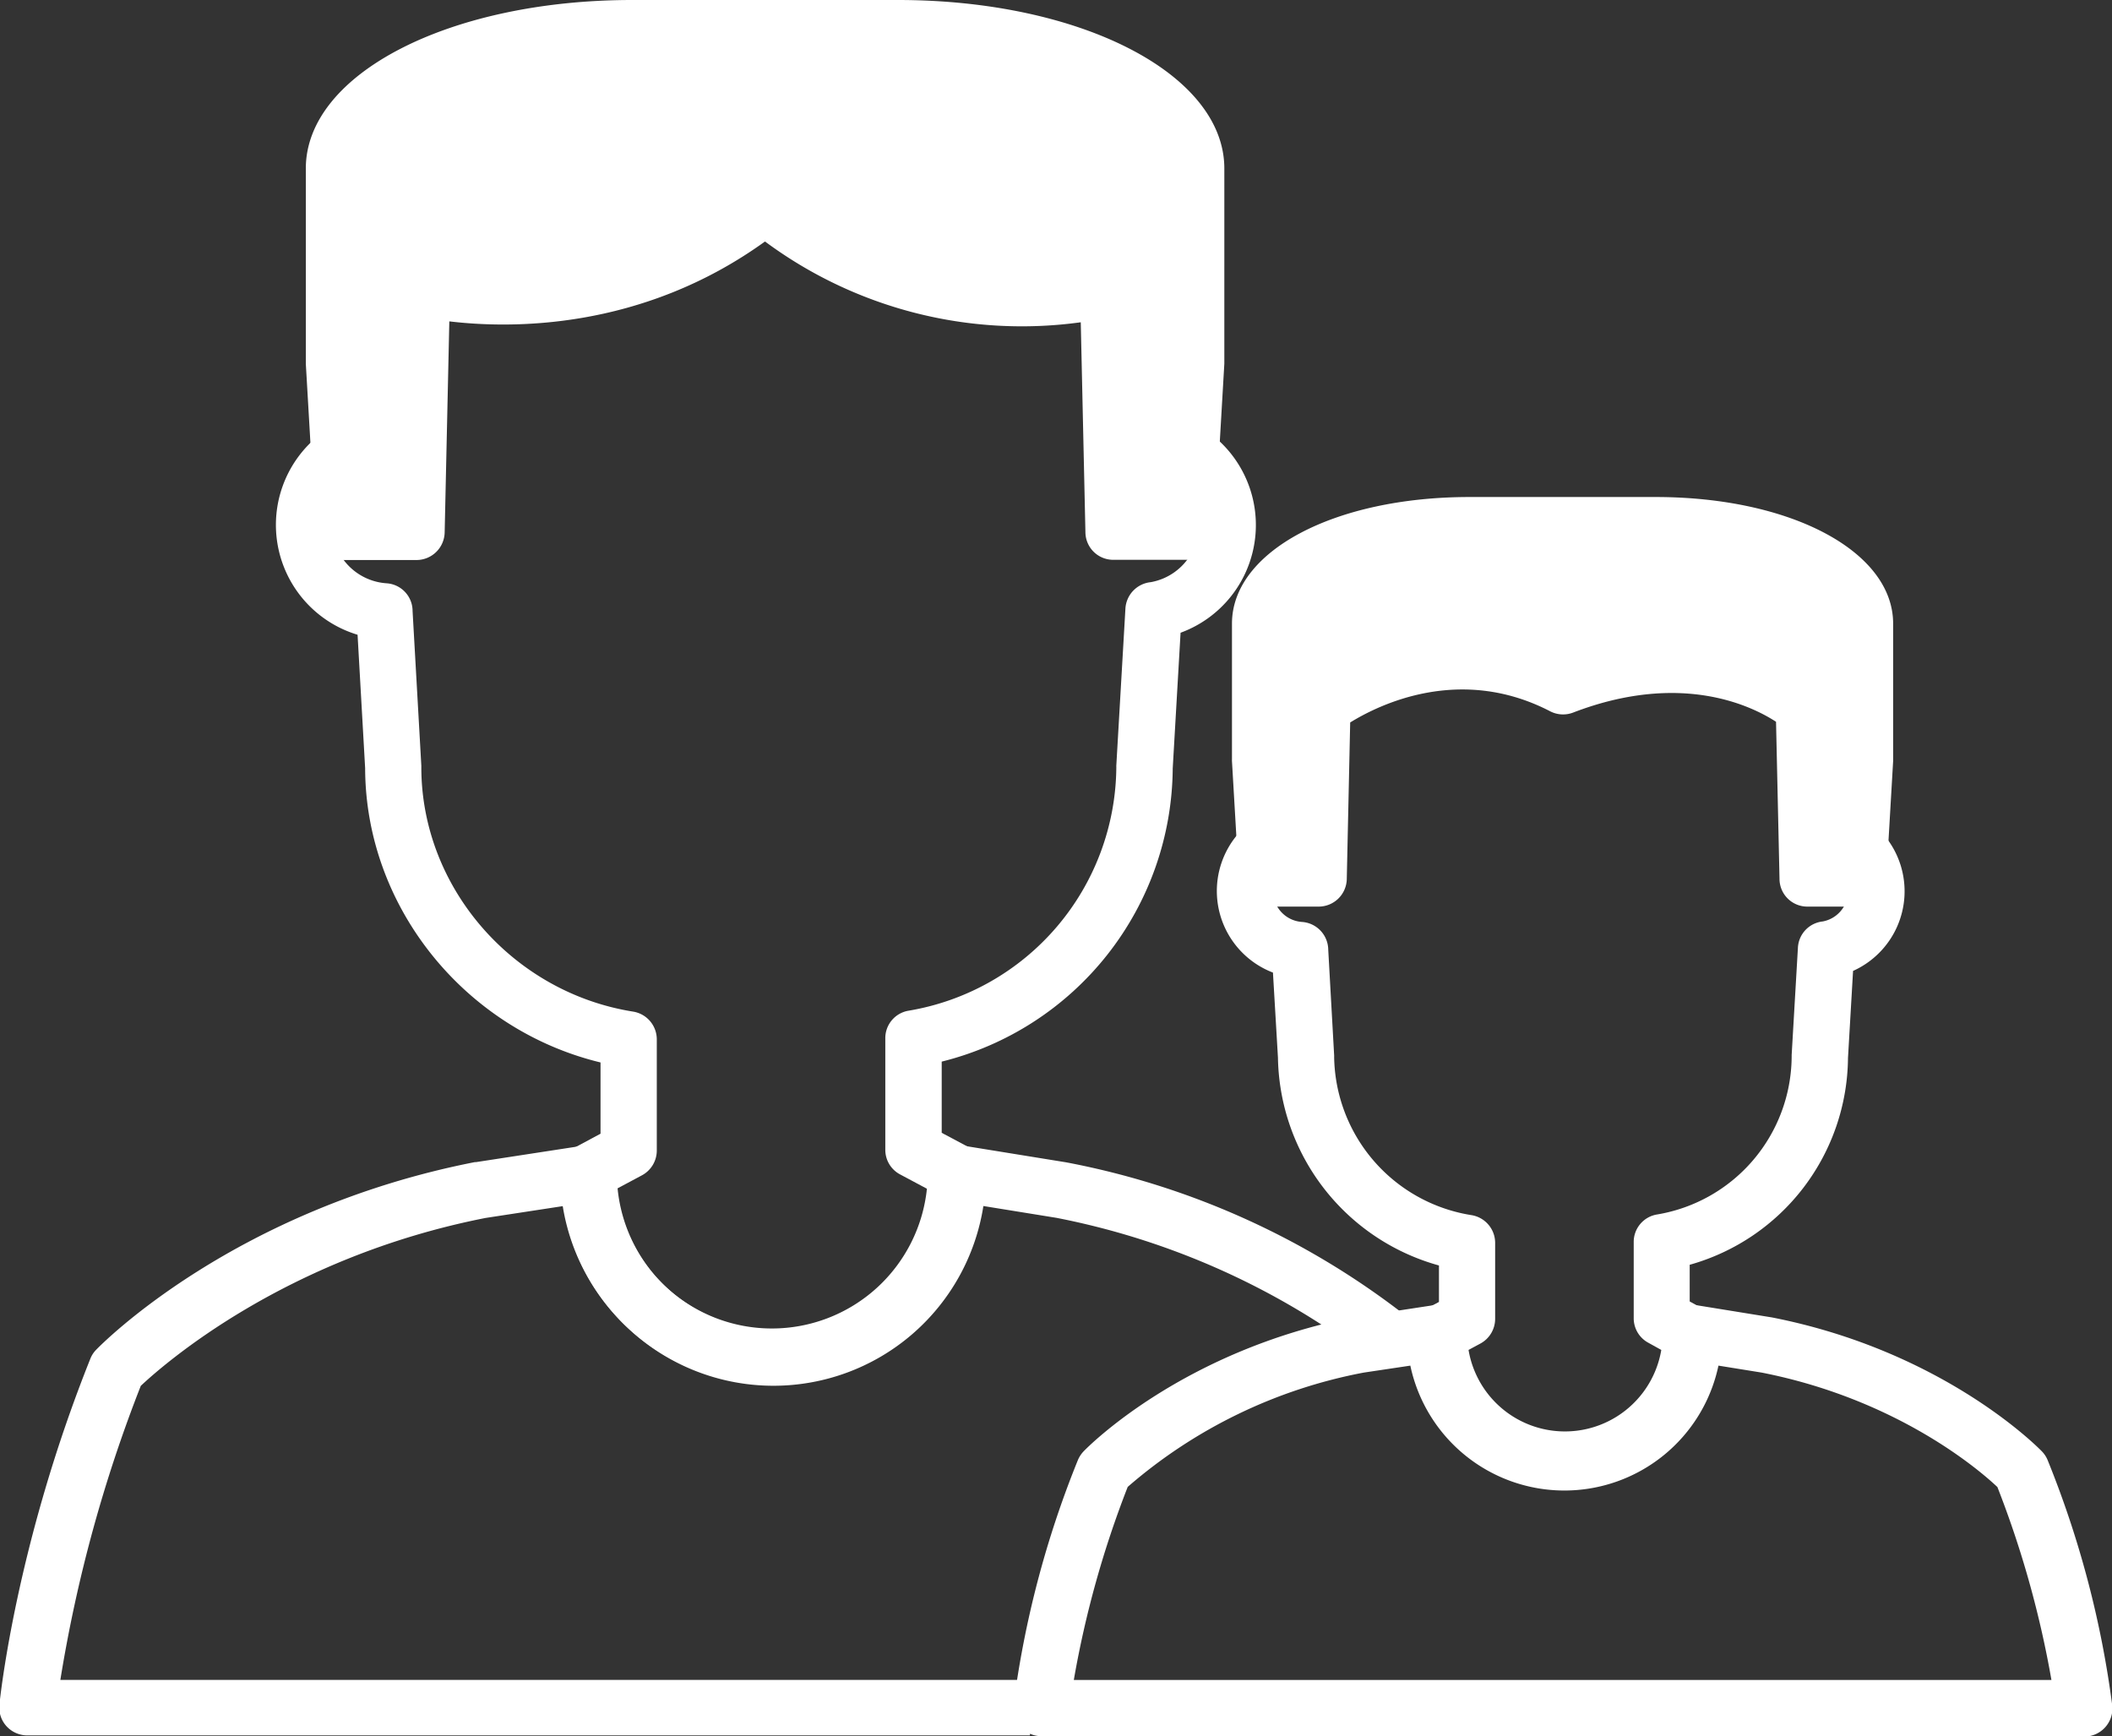 <svg id="Capa_1" data-name="Capa 1" xmlns="http://www.w3.org/2000/svg" viewBox="0 0 304.07 250"><rect x="0" y="0" width="304.07" height="250" fill="#333333" stroke="none"/><defs><style>.cls-1{fill:#fff;}</style></defs><title>icon_blanco_alumnos_padres</title><path class="cls-1" d="M54.32,167.7a4,4,0,0,1,2.14-3.57l3.73-2V151.87c-19.51-4.72-33.84-22.35-33.89-42.37L25.21,90.29a16.52,16.52,0,0,1-1.75-31l-.38-6.86a1.85,1.85,0,0,1,0-.23V26.45c0-12.75,19.22-22.73,43.76-22.73h35.3c24.53,0,43.76,10,43.76,22.73V52.21c0,.08,0,.15,0,.23l-.42,7.32A16.51,16.51,0,0,1,143.7,90l-1.13,19.53a43.83,43.83,0,0,1-33.26,42.22V162l4,2.13a4,4,0,0,1,2.13,3.57,30.54,30.54,0,0,1-61.08,0Zm49,.29a4,4,0,0,1-2.13-3.57v-16a4,4,0,0,1,3.34-4,35.82,35.82,0,0,0,29.92-35.09,1.85,1.85,0,0,1,0-.23l1.31-22.59a4.06,4.06,0,0,1,3.64-3.79,8.42,8.42,0,0,0,1-16.34,4,4,0,0,1-3.25-4.2l.59-10.14V26.45c0-6.91-15.25-14.63-35.66-14.63H66.83c-20.41,0-35.66,7.72-35.66,14.63V52.09l.55,9.81v.21a4,4,0,0,1-3.3,4.09,8.42,8.42,0,0,0,.95,16.68,4,4,0,0,1,3.76,4l1.26,22.27v.22c0,17.28,13.11,32.41,30.49,35.18a4.05,4.05,0,0,1,3.41,4v16a4.05,4.05,0,0,1-2.14,3.57l-3.61,1.93a22.44,22.44,0,0,0,44.64,0Z" transform="translate(26.27 1.1)"/><path class="cls-1" d="M123.46,241l.09-.23-141.13,0A205.39,205.39,0,0,1-6,198.43c3.2-3,20.69-18.47,49.63-24.17l11.23-1.72a30.59,30.59,0,0,0,60.45,0l10.51,1.7a108.63,108.63,0,0,1,38.84,15.81,4.78,4.78,0,0,1,3-1h9.37a114.2,114.2,0,0,0-49.8-22.8l-15-2.43a4.1,4.1,0,0,0-3.27.92,4,4,0,0,0-1.42,3.08,22.49,22.49,0,0,1-45,0,4,4,0,0,0-4.66-4l-15.62,2.4-.17,0c-34.66,6.8-53.71,26.19-54.5,27a3.85,3.85,0,0,0-.85,1.3c-10.7,26.75-13,48.86-13.09,49.78a4,4,0,0,0,1,3.12,4.06,4.06,0,0,0,3,1.34l144.36,0A28.52,28.52,0,0,1,123.46,241Z" transform="translate(26.27 1.1)"/><path class="cls-1" d="M83.87,28.59C60.83,47,34.48,40.4,34.48,40.4L33.7,75.45H23.22L21.8,51h0V23.16C21.8,12,41.14,3,64.77,3H103c23.63,0,43,9.09,43,20.21V51h0l-1.41,24.42H134l-.78-35.05S108.28,48,83.87,28.59Z" transform="translate(26.27 1.1)"/><path class="cls-1" d="M19.18,75.68,17.76,51.27V23.16c0-13.61,20.65-24.26,47-24.26H103c26.36,0,47,10.65,47,24.26V51.27l-1.42,24.41a4.05,4.05,0,0,1-4,3.82H134a4,4,0,0,1-4-4l-.67-30.2A62.08,62.08,0,0,1,83.87,33.67c-17.8,12.84-36.71,12.55-45.45,11.5l-.67,30.36a4.06,4.06,0,0,1-4,4H23.22A4.05,4.05,0,0,1,19.18,75.68ZM30.43,40.31a4.06,4.06,0,0,1,5-3.84c.25.06,24.78,5.81,45.89-11a4.06,4.06,0,0,1,5,0c22.34,17.73,44.77,11.39,45.7,11.11a4.05,4.05,0,0,1,5.22,3.79L138,71.4h2.7l1.18-20.49V23.16C141.88,15.53,125.24,7,103,7H64.77C42.5,7,25.85,15.53,25.85,23.16V50.91L27,71.4h2.7Z" transform="translate(26.27 1.1)"/><path class="cls-1" d="M123.64,248.87a4.08,4.08,0,0,1-3-1.33,4,4,0,0,1-1-3.12,142.59,142.59,0,0,1,9.26-35.26,4.22,4.22,0,0,1,.85-1.31c.57-.59,14.19-14.46,38.88-19.3l.16,0,11-1.68a4.06,4.06,0,0,1,4.67,4,14.57,14.57,0,1,0,29.13,0,4.05,4.05,0,0,1,4.7-4l10.55,1.71c24.68,4.84,38.31,18.71,38.88,19.3a4,4,0,0,1,.84,1.31,143.14,143.14,0,0,1,9.28,35.29,4.05,4.05,0,0,1-4,4.45Zm103.71-52.35-6.21-1a22.67,22.67,0,0,1-44.36,0l-6.69,1a72.29,72.29,0,0,0-34,16.46,144.05,144.05,0,0,0-7.76,27.8l140.75,0A144.46,144.46,0,0,0,261.3,213C258.72,210.56,246.87,200.35,227.35,196.52Z" transform="translate(26.27 1.1)"/><path class="cls-1" d="M176.88,190.92a4,4,0,0,1,2.14-3.57l1.88-1v-5.25a31.59,31.59,0,0,1-23.18-29.93L157,138.93A12.58,12.58,0,0,1,155.74,116l-.22-3.83V94.34c0-9.59,13.41-16.82,31.2-16.82h24.13c17.79,0,31.2,7.23,31.2,16.82V112a1.93,1.93,0,0,1,0,.24l-.24,4.19a12.57,12.57,0,0,1-1.29,22.26l-.73,12.53A31.21,31.21,0,0,1,217,181v5.28l2,1.1a4,4,0,0,1,2.14,3.57,22.17,22.17,0,0,1-44.33,0Zm34.19,1.32a4,4,0,0,1-2.13-3.56V177.76a4,4,0,0,1,3.35-4,23.19,23.19,0,0,0,19.39-22.72c0-.08,0-.16,0-.24l.9-15.44a4,4,0,0,1,3.57-3.79,4.48,4.48,0,0,0,.58-8.66,4,4,0,0,1-3.19-4.19l.4-6.89V94.34c0-3.47-9.21-8.72-23.1-8.72H186.72c-13.89,0-23.1,5.25-23.1,8.72v17.5l.37,6.59v.26a4,4,0,0,1-3.3,4.09,4.47,4.47,0,0,0,.5,8.86,4.05,4.05,0,0,1,3.77,4l.85,15.2a1.69,1.69,0,0,1,0,.23,23.43,23.43,0,0,0,19.76,22.78,4.05,4.05,0,0,1,3.42,4v10.93a4.05,4.05,0,0,1-2.14,3.57l-1.69.91a14.07,14.07,0,0,0,27.75,0Z" transform="translate(26.27 1.1)"/><path class="cls-1" d="M198.7,97.76c-18.45-9.56-34.66,3-34.66,3l-.54,24.59h-7.36l-1-17.13h0V88.69c0-7.8,13.57-14.18,30.15-14.18h26.79c16.59,0,30.15,6.38,30.15,14.18v19.56h0l-1,17.13h-7.36l-.54-24.59S220.53,89.36,198.7,97.76Z" transform="translate(26.27 1.1)"/><path class="cls-1" d="M152.1,125.61l-1-17.13a1.77,1.77,0,0,1,0-.23V88.69c0-10.39,14.7-18.23,34.2-18.23h26.79c19.5,0,34.2,7.84,34.2,18.23v19.56a1.77,1.77,0,0,1,0,.23l-1,17.13a4.05,4.05,0,0,1-4,3.82h-7.36a4,4,0,0,1-4-4l-.5-22.61c-3.5-2.28-13.68-7.29-29.2-1.33a4.05,4.05,0,0,1-3.32-.18c-13-6.74-24.7-.92-28.79,1.61l-.49,22.51a4.05,4.05,0,0,1-4.05,4h-7.36A4.06,4.06,0,0,1,152.1,125.61Zm86.09-36.92c0-4.13-10.16-10.13-26.1-10.13H185.3c-15.94,0-26.1,6-26.1,10.13v19.44l.46,7.86L160,100.7a4.08,4.08,0,0,1,1.57-3.11c.72-.56,17.55-13.35,37.36-4.23,22.87-8,36.54,3.88,37.13,4.4a4.12,4.12,0,0,1,1.35,2.94l.34,15.3.45-7.87Z" transform="translate(26.27 1.1)"/></svg>